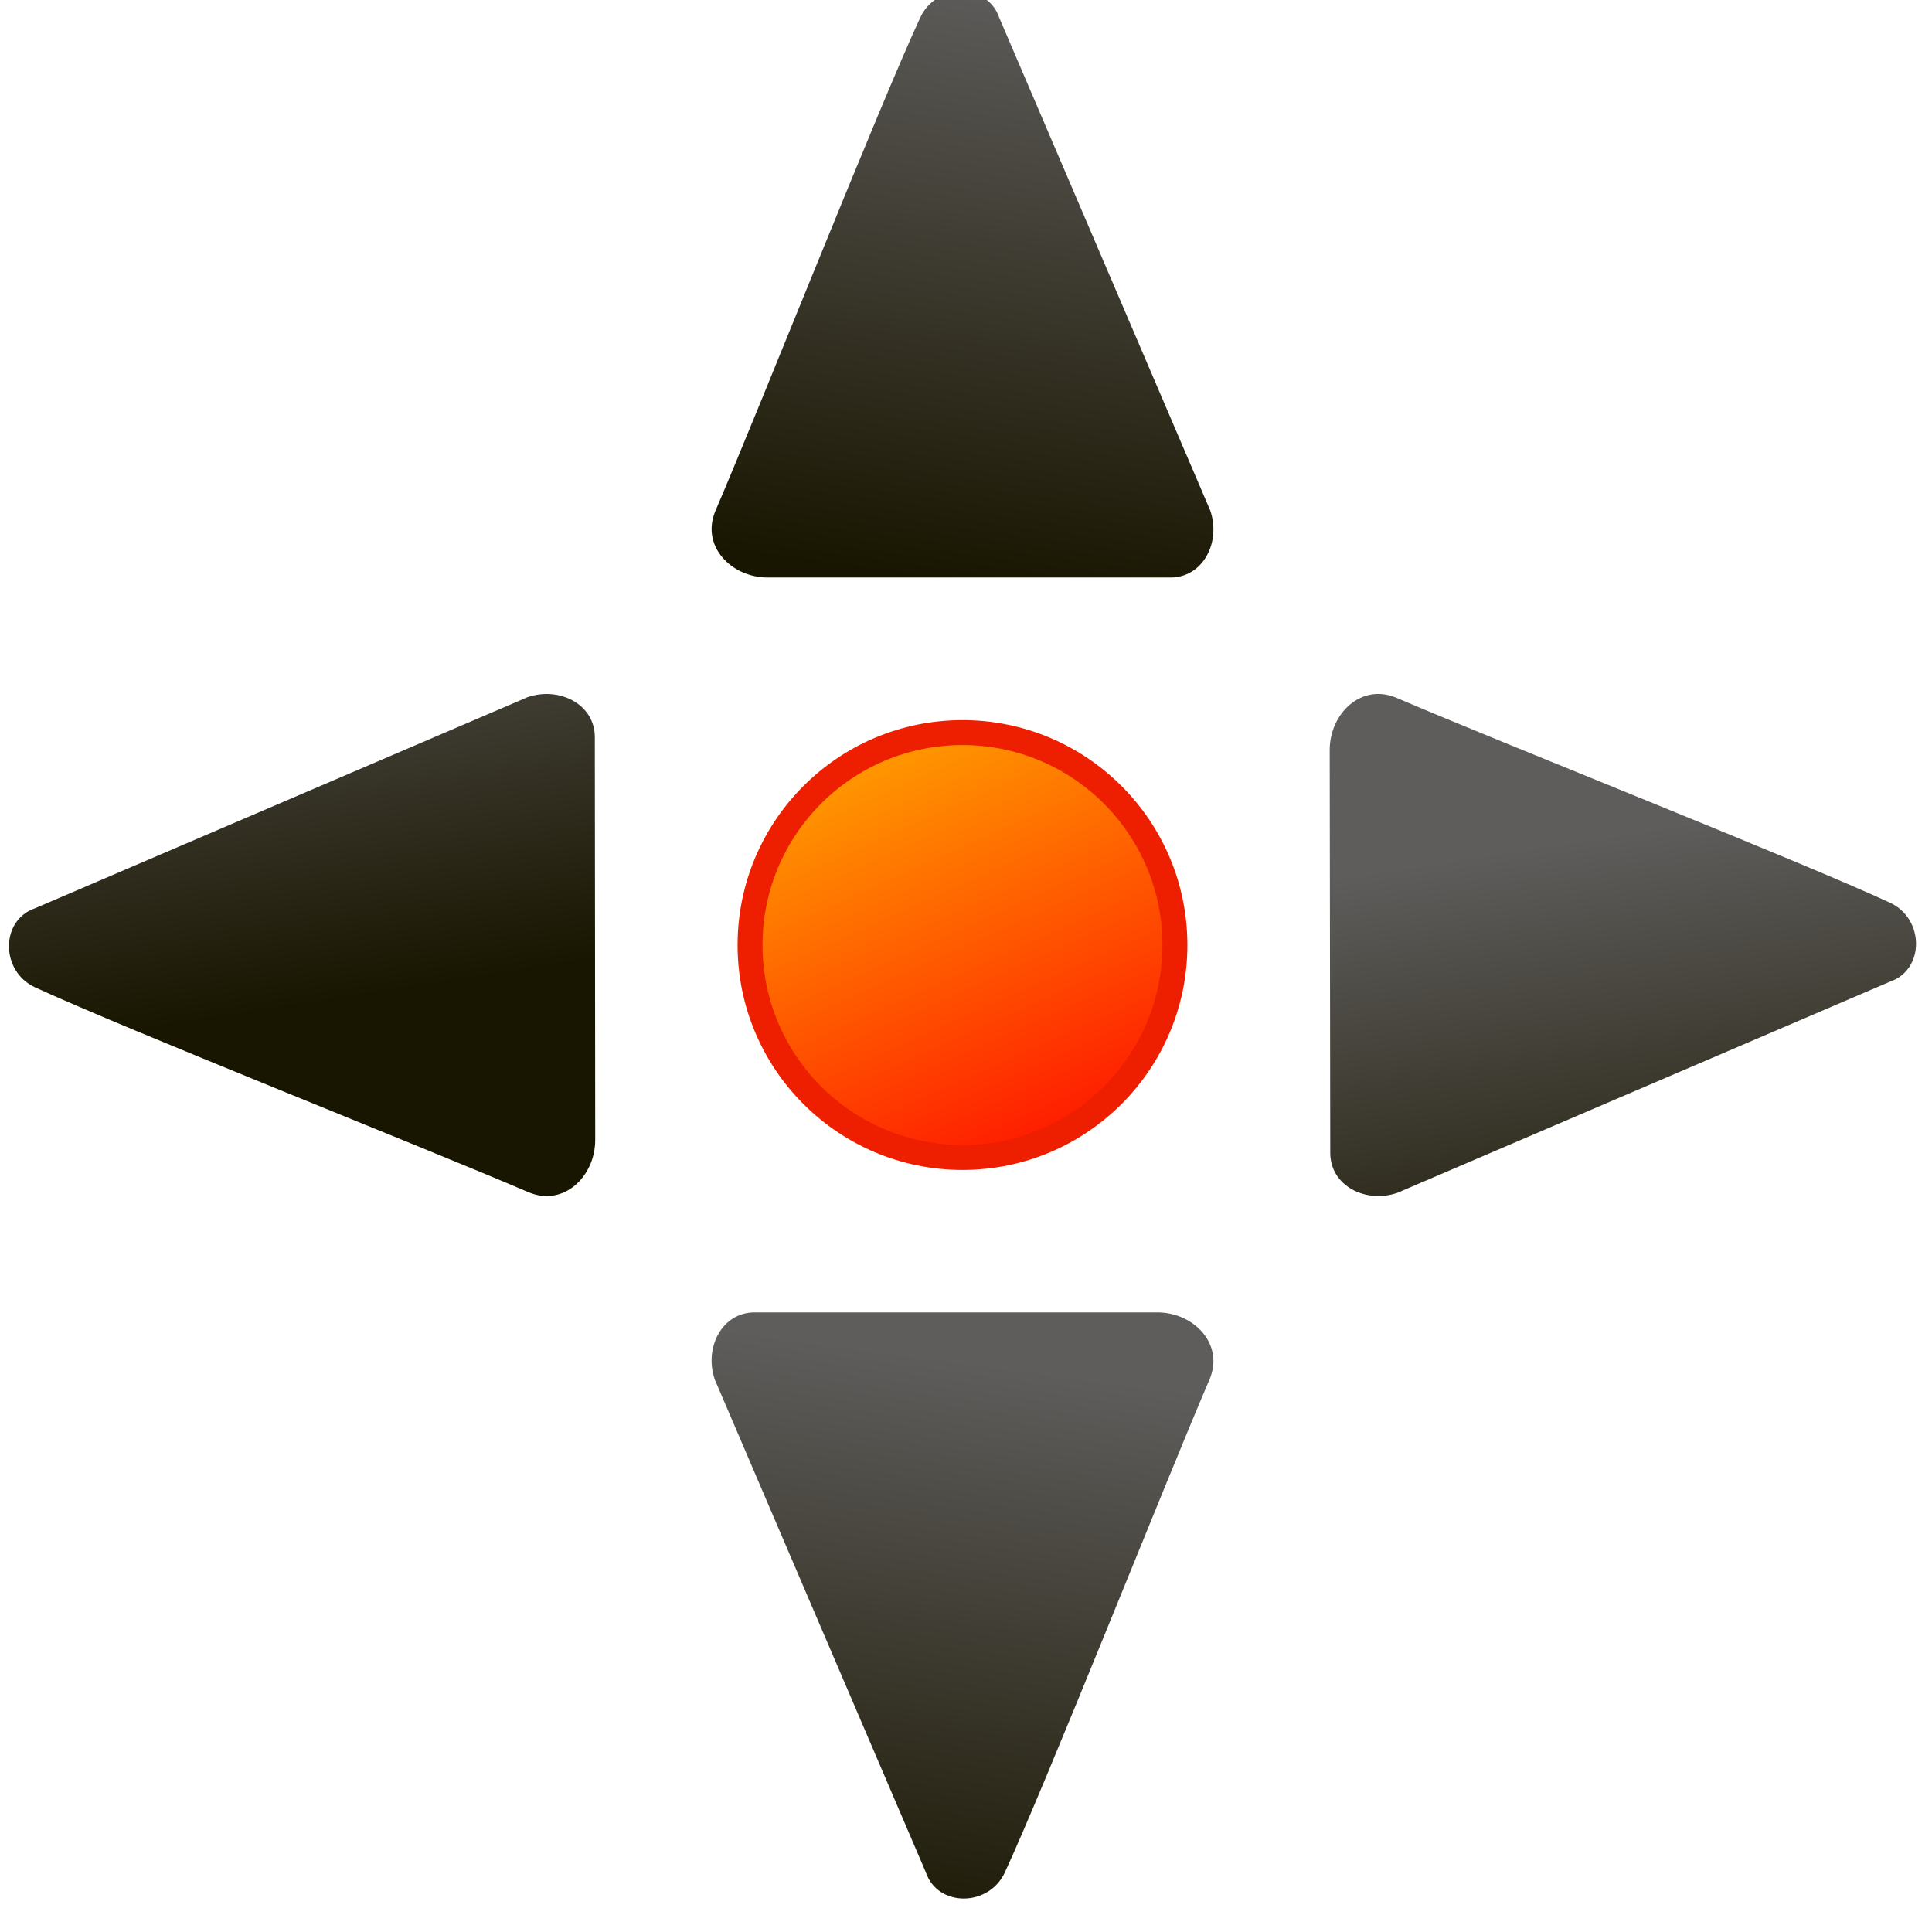 <?xml version="1.0" encoding="utf-8"?>
<!-- Generator: Adobe Illustrator 13.0.0, SVG Export Plug-In . SVG Version: 6.00 Build 14948)  -->
<!DOCTYPE svg PUBLIC "-//W3C//DTD SVG 1.1//EN" "http://www.w3.org/Graphics/SVG/1.1/DTD/svg11.dtd">
<svg version="1.1" id="Layer_1" xmlns="http://www.w3.org/2000/svg" xmlns:xlink="http://www.w3.org/1999/xlink" x="0px" y="0px"
	 width="38.743px" height="38.742px" viewBox="0 0 38.743 38.742" enable-background="new 0 0 38.743 38.742" xml:space="preserve">
<g>
	<g>
		<g>
			
				<linearGradient id="SVGID_1_" gradientUnits="userSpaceOnUse" x1="5838.182" y1="-1934.314" x2="5840.044" y2="-1930.628" gradientTransform="matrix(2.902 1.729 -1.466 2.46 -19758.221 -5336.414)">
				<stop  offset="0" style="stop-color:#5F5D5C"/>
				<stop  offset="1" style="stop-color:#181500"/>
			</linearGradient>
			<path fill="url(#SVGID_1_)" d="M23.469,11.581h-8.074c-0.734,0-1.35-0.639-1.045-1.344c0.938-2.189,3.254-8.049,4.104-9.885
				c0.323-0.695,1.343-0.697,1.583,0l4.232,9.885C24.487,10.87,24.129,11.581,23.469,11.581z"/>
			
				<linearGradient id="SVGID_2_" gradientUnits="userSpaceOnUse" x1="9732.906" y1="-1446.532" x2="9731.044" y2="-1450.219" gradientTransform="matrix(-2.902 -1.729 1.466 -2.46 30383.846 13297.088)">
				<stop  offset="0" style="stop-color:#5F5D5C"/>
				<stop  offset="1" style="stop-color:#181500"/>
			</linearGradient>
			<path fill="url(#SVGID_2_)" d="M15.133,26.318h8.075c0.734,0,1.349,0.639,1.046,1.347c-0.939,2.188-3.256,8.05-4.104,9.884
				c-0.323,0.696-1.345,0.698-1.583,0l-4.233-9.884C14.116,27.031,14.473,26.318,15.133,26.318z"/>
		</g>
		<g>
			
				<linearGradient id="SVGID_3_" gradientUnits="userSpaceOnUse" x1="7963.469" y1="-3973.282" x2="7960.901" y2="-3971.482" gradientTransform="matrix(1.726 -2.904 2.462 1.467 -3954.679 28964.578)">
				<stop  offset="0" style="stop-color:#5F5D5C"/>
				<stop  offset="1" style="stop-color:#181500"/>
			</linearGradient>
			<path fill="url(#SVGID_3_)" d="M11.928,14.78l0.008,8.079c0,0.734-0.637,1.351-1.344,1.046c-2.189-0.938-8.053-3.259-9.889-4.106
				c-0.697-0.322-0.699-1.345-0.001-1.585l9.879-4.234C11.215,13.763,11.926,14.12,11.928,14.78z"/>
			
				<linearGradient id="SVGID_4_" gradientUnits="userSpaceOnUse" x1="7607.108" y1="592.626" x2="7609.675" y2="590.827" gradientTransform="matrix(-1.726 2.904 -2.462 -1.467 14620 -21204.789)">
				<stop  offset="0" style="stop-color:#5F5D5C"/>
				<stop  offset="1" style="stop-color:#181500"/>
			</linearGradient>
			<path fill="url(#SVGID_4_)" d="M26.676,23.12l-0.011-8.077c-0.001-0.737,0.638-1.353,1.345-1.047
				c2.189,0.938,8.053,3.256,9.89,4.106c0.696,0.322,0.698,1.345,0.002,1.583l-9.88,4.235C27.387,24.139,26.676,23.78,26.676,23.12z
				"/>
		</g>
	</g>
	
		<linearGradient id="SVGID_5_" gradientUnits="userSpaceOnUse" x1="403.416" y1="-482.896" x2="400.391" y2="-476.168" gradientTransform="matrix(1.155 1.183512e-05 0 -1.155 -445.057 -535.105)">
		<stop  offset="0" style="stop-color:#FF1F00"/>
		<stop  offset="1" style="stop-color:#FF9D00"/>
	</linearGradient>
	<circle fill="url(#SVGID_5_)" stroke="#ED1F00" stroke-width="0.5" cx="19.301" cy="18.951" r="4.26"/>
</g>
</svg>
